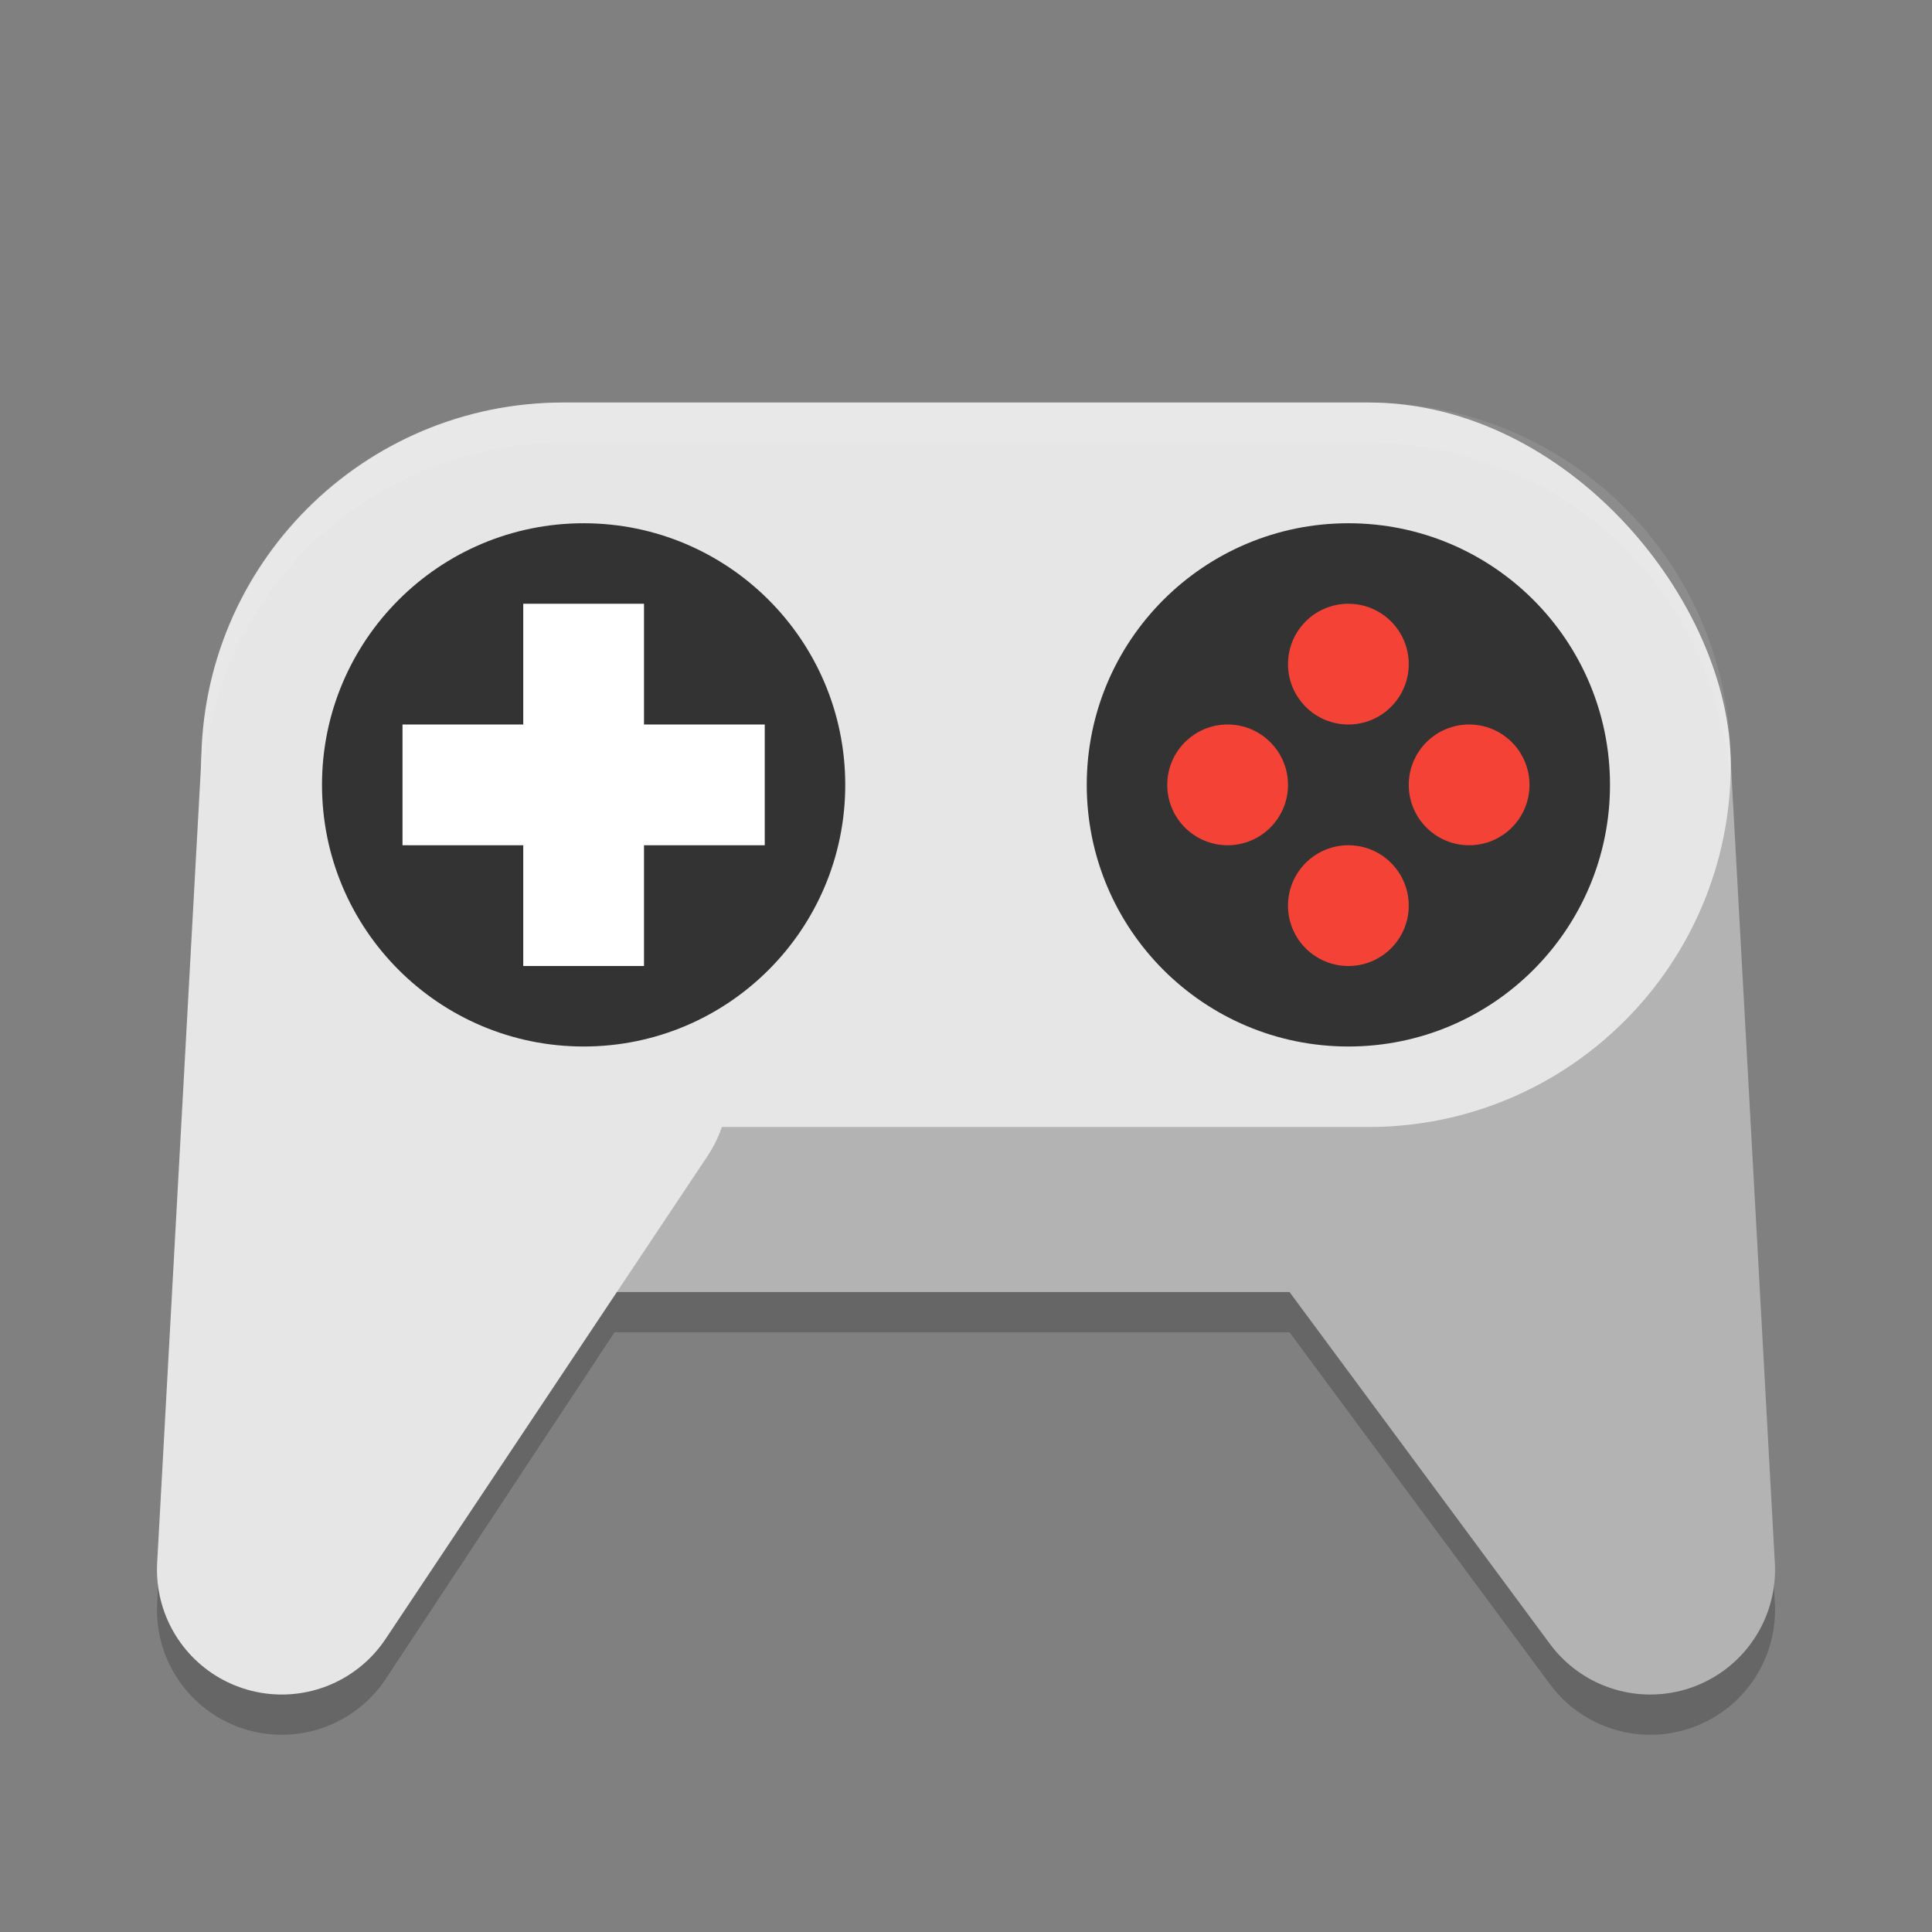 <svg viewBox="0 0 48 48"><rect x="0" y="0" width="48" height="48" fill="#808080" stroke="none"/><g stroke-linejoin="round" stroke-width="6.2"><path d="m8.1 20-1.1 20 6.6-10h20l7.4 10-1.1-20z" opacity=".2" stroke="#000"/><path d="m41 39-7.4-10h-19.6v-10h25.9z" fill="#b3b3b3" stroke="#b3b3b3"/></g><g fill="#e6e6e6"><rect height="18" rx="9" width="38" x="5" y="10"/><path d="m7 39 8-12-6.9-8z" stroke="#e6e6e6" stroke-linejoin="round" stroke-width="6.2"/></g><path d="m14 10c-5 0-9 4-9 9v1c0-5 4-9 9-9h20c5 0 9 4 9 9v-1c0-5-4-9-9-9z" fill="#fff" opacity=".1"/><g fill="#333"><circle cx="14.5" cy="19.5" r="6.5"/><circle cx="33.5" cy="19.5" r="6.5"/></g><path d="m13 15h3v9h-3zm-3 6v-3h9v3z" fill="#fff"/><g fill="#f44336"><circle cx="30.5" cy="19.5" r="1.5"/><circle cx="36.5" cy="19.5" r="1.5"/><circle cx="33.5" cy="16.5" r="1.5"/><circle cx="33.5" cy="22.5" r="1.5"/></g></svg>
